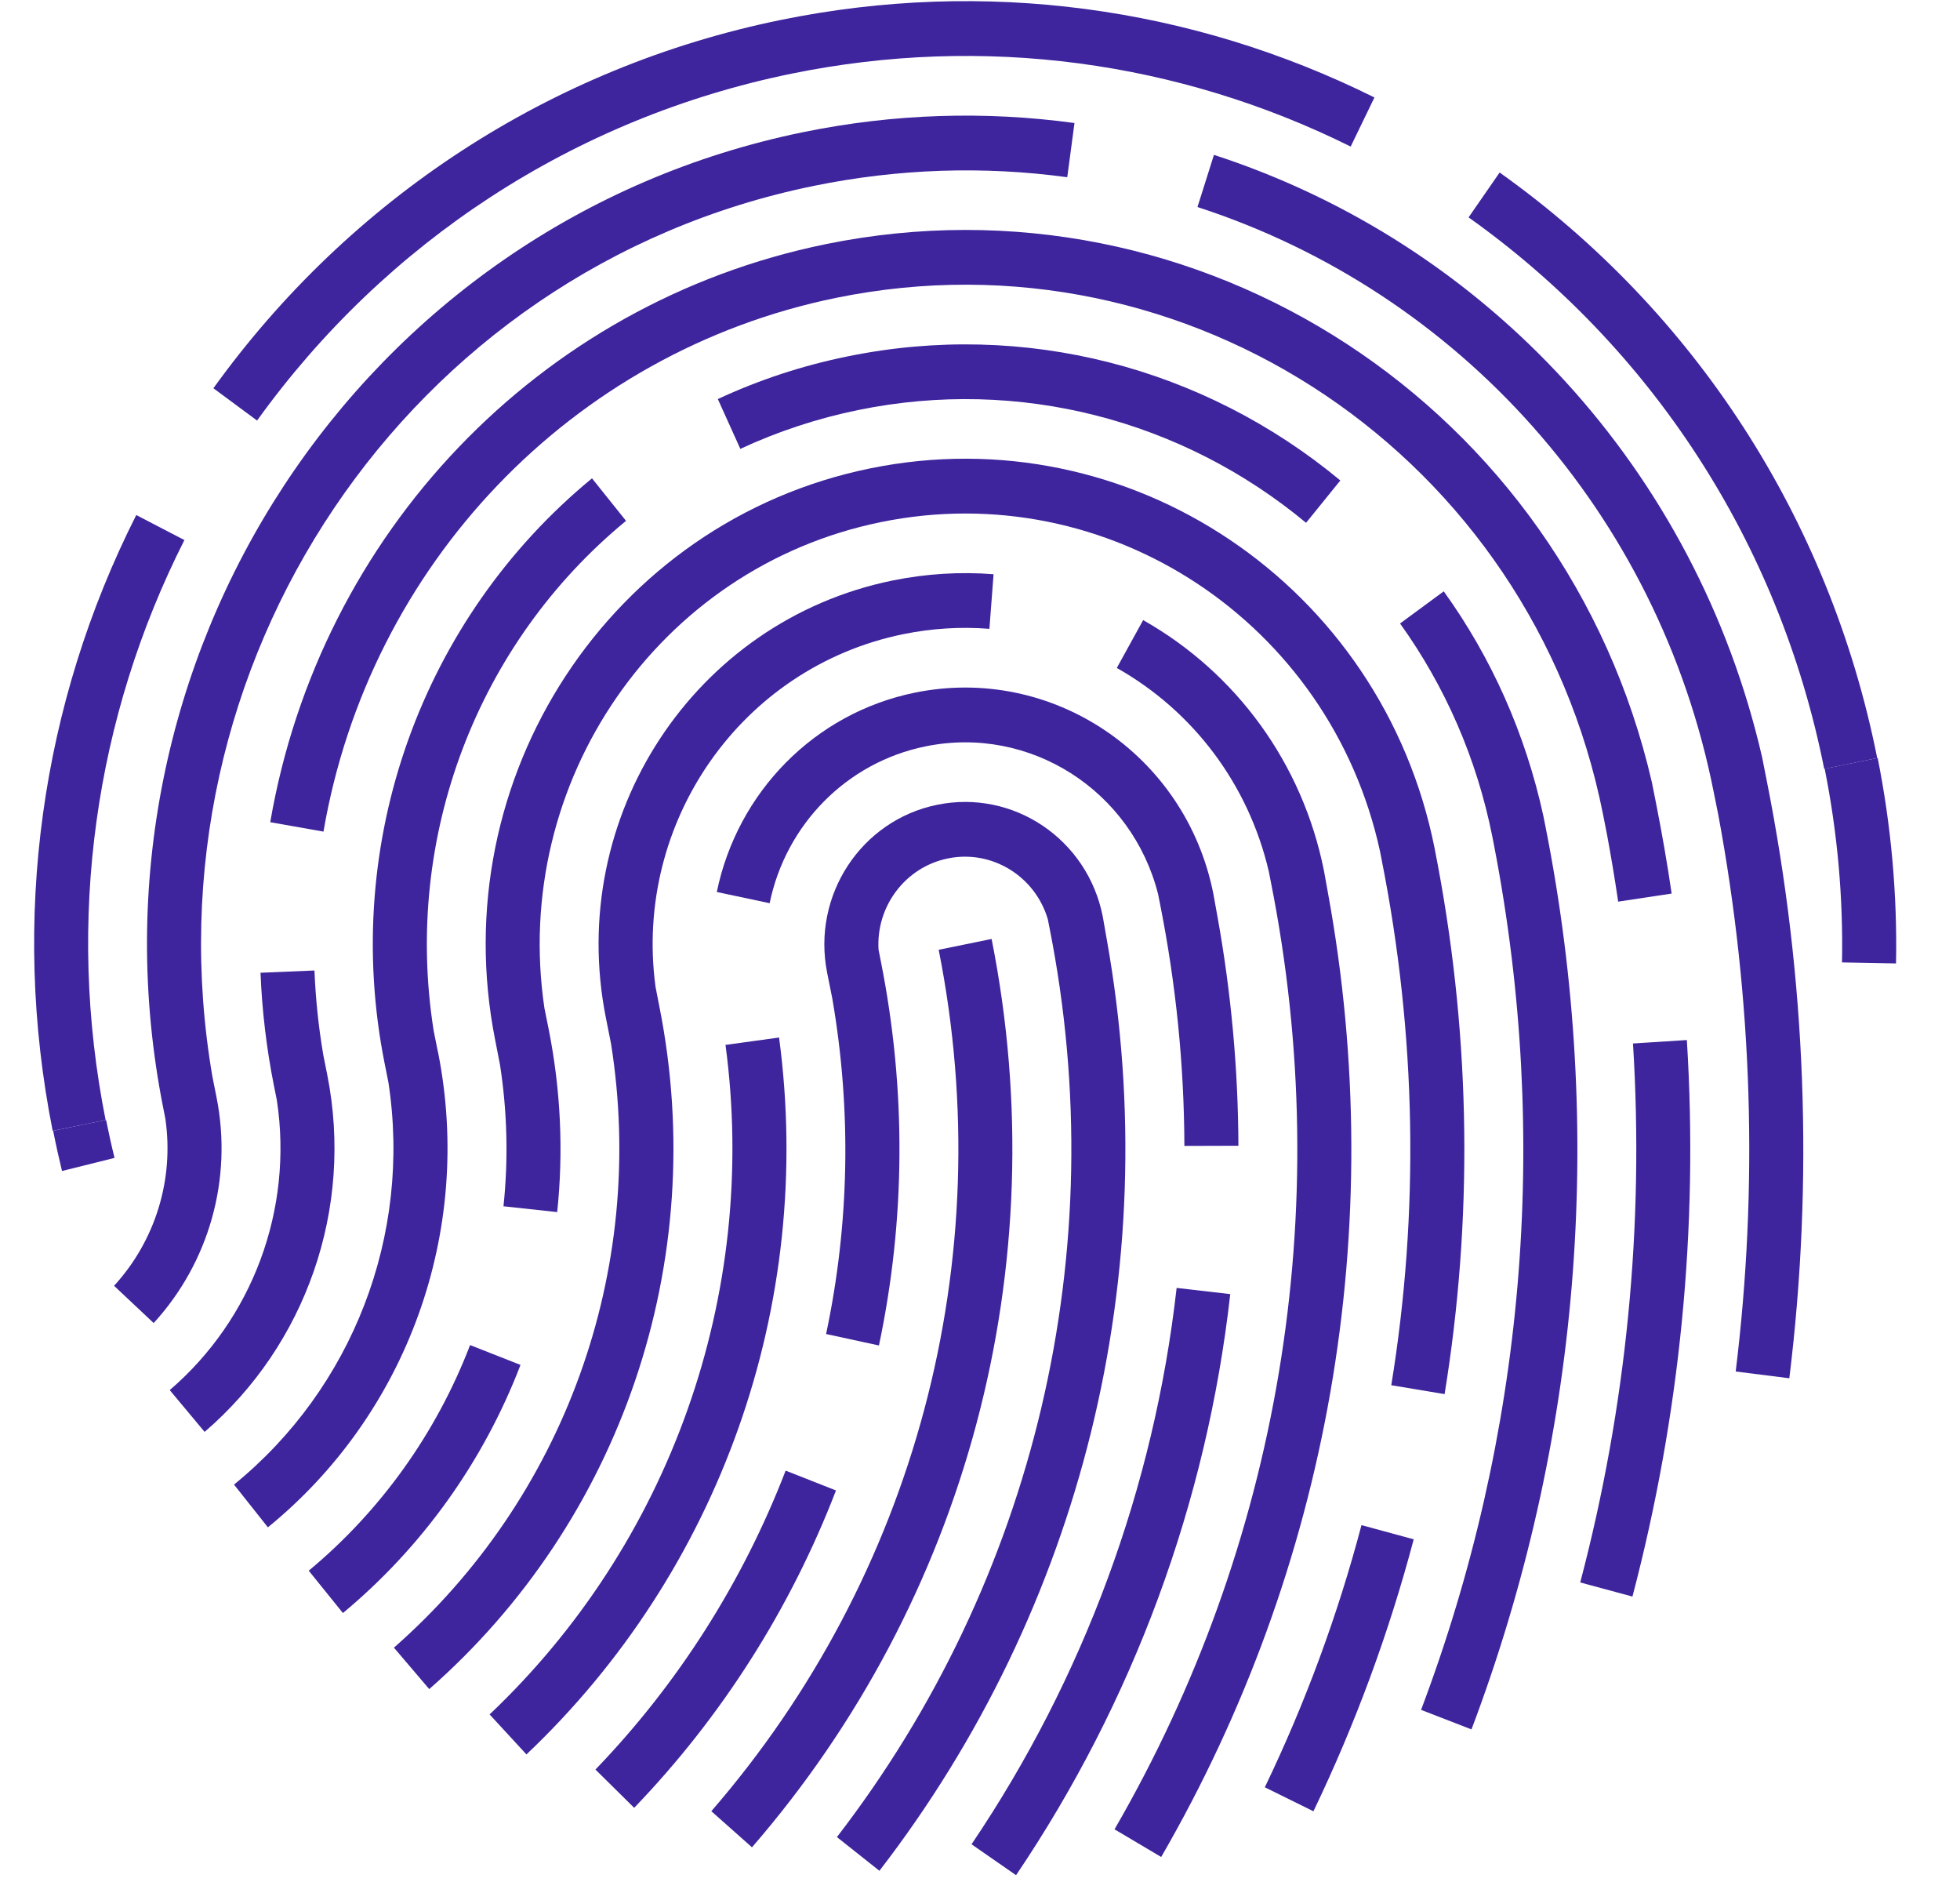 <svg xmlns="http://www.w3.org/2000/svg" width="25" height="24" viewBox="0 0 25 24">
    <g fill="none" fill-rule="evenodd">
        <g fill="#3E249D" fill-rule="nonzero">
            <g>
                <path d="M2 6.568C.786 8.971.396 11.718.934 14.421l.675-.138c-.507-2.546-.14-5.133 1.005-7.396L2 6.568zM17.793 1.243c-2.33-1.158-4.971-1.52-7.57-.989C7.276.856 4.72 2.54 2.984 4.951l.557.412C5.176 3.09 7.582 1.506 10.36.939c2.448-.5 4.935-.16 7.13.93l.303-.626zM24.206 9.667c-.61-3.064-2.342-5.708-4.816-7.467l-.396.572c2.331 1.657 3.962 4.146 4.536 7.033l.676-.138z" transform="translate(-210 -488) translate(209.738 488)"/>
                <path d="M24.446 12.286c.017-.873-.061-1.75-.234-2.62l-.676.137c.164.82.237 1.647.221 2.47l.69.013zM.94 14.42c.034.173.072.344.113.513l.67-.167c-.04-.16-.075-.32-.108-.484l-.675.138zM9.853 23.558c2.728-3.146 3.89-7.4 3.057-11.584l-.675.138c.79 3.968-.312 8-2.9 10.985l.518.46z" transform="translate(-210 -488) translate(209.738 488)"/>
                <path d="M10.283 18.754c-.548 1.421-1.374 2.72-2.426 3.812l.494.488c1.116-1.16 1.993-2.538 2.574-4.047l-.642-.253z" transform="translate(-210 -488) translate(209.738 488)"/>
                <path d="M14.327 11.684c-.195-.983-1.14-1.62-2.112-1.421-.97.198-1.598 1.156-1.403 2.14l.066.33c.248 1.435.217 2.881-.079 4.279l.674.146c.338-1.599.351-3.257.025-4.895l-.03-.152c-.034-.548.337-1.052.884-1.164.563-.115 1.113.227 1.275.775l.02.102c.824 4.136-.195 8.341-2.71 11.603l.542.43c2.576-3.34 3.656-7.627 2.902-11.866l-.054-.307zM9.516 13.325c.427 3.193-.715 6.364-3.009 8.538l.47.51c2.456-2.327 3.68-5.722 3.222-9.142l-.683.094z" transform="translate(-210 -488) translate(209.738 488)"/>
                <path d="M15.738 11.396c-.352-1.773-2.057-2.92-3.807-2.563-1.28.261-2.264 1.27-2.526 2.542l.674.143c.206-1.002.981-1.795 1.988-2 1.334-.273 2.634.565 2.967 1.886l.026.131c.203 1.023.306 2.053.309 3.078l.689-.002c-.003-.973-.092-1.95-.267-2.922l-.053-.293zM13.222 23.913c1.49-2.206 2.433-4.749 2.732-7.41l-.684-.079c-.287 2.548-1.19 4.983-2.616 7.095l.568.394z" transform="translate(-210 -488) translate(209.738 488)"/>
                <path d="M5.287 21.012l.45.528c2.436-2.137 3.585-5.442 2.936-8.7l-.05-.257c-.281-2.092 1.088-4.072 3.16-4.496.365-.074.734-.097 1.099-.068l.053-.696c-.428-.034-.86-.007-1.289.08-2.53.517-4.166 3.013-3.656 5.576l.066.332c.46 2.9-.603 5.8-2.77 7.701zM17.15 11.108c-.274-1.375-1.122-2.53-2.307-3.2l-.336.61c.973.549 1.679 1.482 1.939 2.596l.026.133c.835 4.196.102 8.462-1.994 12.081l.595.353c2.133-3.684 2.91-8.015 2.128-12.29l-.051-.283z" transform="translate(-210 -488) translate(209.738 488)"/>
                <path d="M6.258 17.153c-.43 1.12-1.14 2.115-2.058 2.877l.436.54c1.01-.839 1.792-1.931 2.265-3.164l-.643-.253zM6.684 15.383l.685.074c.081-.77.046-1.554-.108-2.329l-.055-.273c-.426-2.876 1.447-5.616 4.292-6.197 2.902-.593 5.73 1.281 6.366 4.197l.02.103c.446 2.239.483 4.502.124 6.707l.68.113c.36-2.214.336-4.485-.084-6.733l-.043-.225c-.667-3.353-3.89-5.523-7.2-4.847-3.308.676-5.45 3.942-4.782 7.295l.06.307c.094.604.108 1.21.045 1.808zM17.015 23.098c.534-1.112.963-2.274 1.279-3.468l-.666-.181c-.304 1.151-.717 2.27-1.233 3.343l.62.306z" transform="translate(-210 -488) translate(209.738 488)"/>
                <path d="M18.388 21.805l.643.249c1.377-3.645 1.72-7.614.942-11.522l-.025-.125c-.228-1.047-.66-2.018-1.271-2.866l-.557.41c.576.803.979 1.724 1.177 2.718l.023.118c.722 3.74.384 7.531-.932 11.018zM9.705 5.724c.478-.222.983-.389 1.508-.496 2.046-.418 4.125.125 5.708 1.439l.437-.54c-1.742-1.445-4.03-2.043-6.28-1.583-.578.117-1.134.3-1.66.545l.287.635zM5.848 13.417l-.07-.35-.348.08.075.34.338-.069c-.019-.092-.035-.184-.05-.276-.39-2.471.558-4.94 2.454-6.5L7.813 6.1c-2.164 1.78-3.207 4.637-2.646 7.456l.07.35.348-.08-.075-.34-.337.069c.016.082.03.164.043.246.3 1.955-.461 3.904-1.969 5.131l.432.545c1.77-1.441 2.626-3.766 2.17-6.06z" transform="translate(-210 -488) translate(209.738 488)"/>
                <path d="M3.756 13.844l.072.36.355-.091-.085-.339-.338.07c.013.063.024.126.034.19.21 1.396-.314 2.789-1.367 3.693l.445.533c1.29-1.109 1.904-2.844 1.564-4.555l-.072-.36-.355.092.085.338.338-.069c-.019-.091-.035-.183-.05-.275-.059-.35-.095-.703-.109-1.055l-.688.029c.019.481.076.962.171 1.44zM10.793 3.114c-3.666.749-6.454 3.7-7.084 7.371l.679.12c.581-3.39 3.156-6.115 6.54-6.807 4.496-.918 8.874 2.03 9.78 6.583l.052.264c.053.284.1.568.142.853l.682-.103c-.056-.384-.123-.768-.199-1.152l-.053-.266c-1.102-4.78-5.76-7.84-10.54-6.863zM21.084 20.36c.606-2.304.844-4.695.694-7.097l-.687.044c.145 2.326-.085 4.642-.673 6.873l.666.18z" transform="translate(-210 -488) translate(209.738 488)"/>
                <path d="M2.345 14.133l.071.36.355-.092-.085-.338-.338.069c.009.044.017.089.023.133.114.78-.13 1.56-.654 2.132l.505.475c.703-.768 1.01-1.832.802-2.878l-.072-.36-.355.091.085.339.338-.07c-.017-.086-.033-.173-.048-.26C2.068 8.483 5.456 3.428 10.644 2.37c1.077-.22 2.165-.255 3.231-.11l.092-.691c-1.141-.156-2.306-.12-3.459.116-5.647 1.154-9.302 6.727-8.163 12.449zM15.746 1.975l-.21.665c3.34 1.085 5.877 3.906 6.583 7.453l.06.298c.44 2.365.51 4.752.222 7.099l.684.086c.31-2.52.217-5.084-.288-7.621l-.059-.298c-.842-3.657-3.51-6.55-6.992-7.682z" transform="translate(-210 -488) translate(209.738 488)"/>
            </g>
        </g>
    </g>
</svg>
